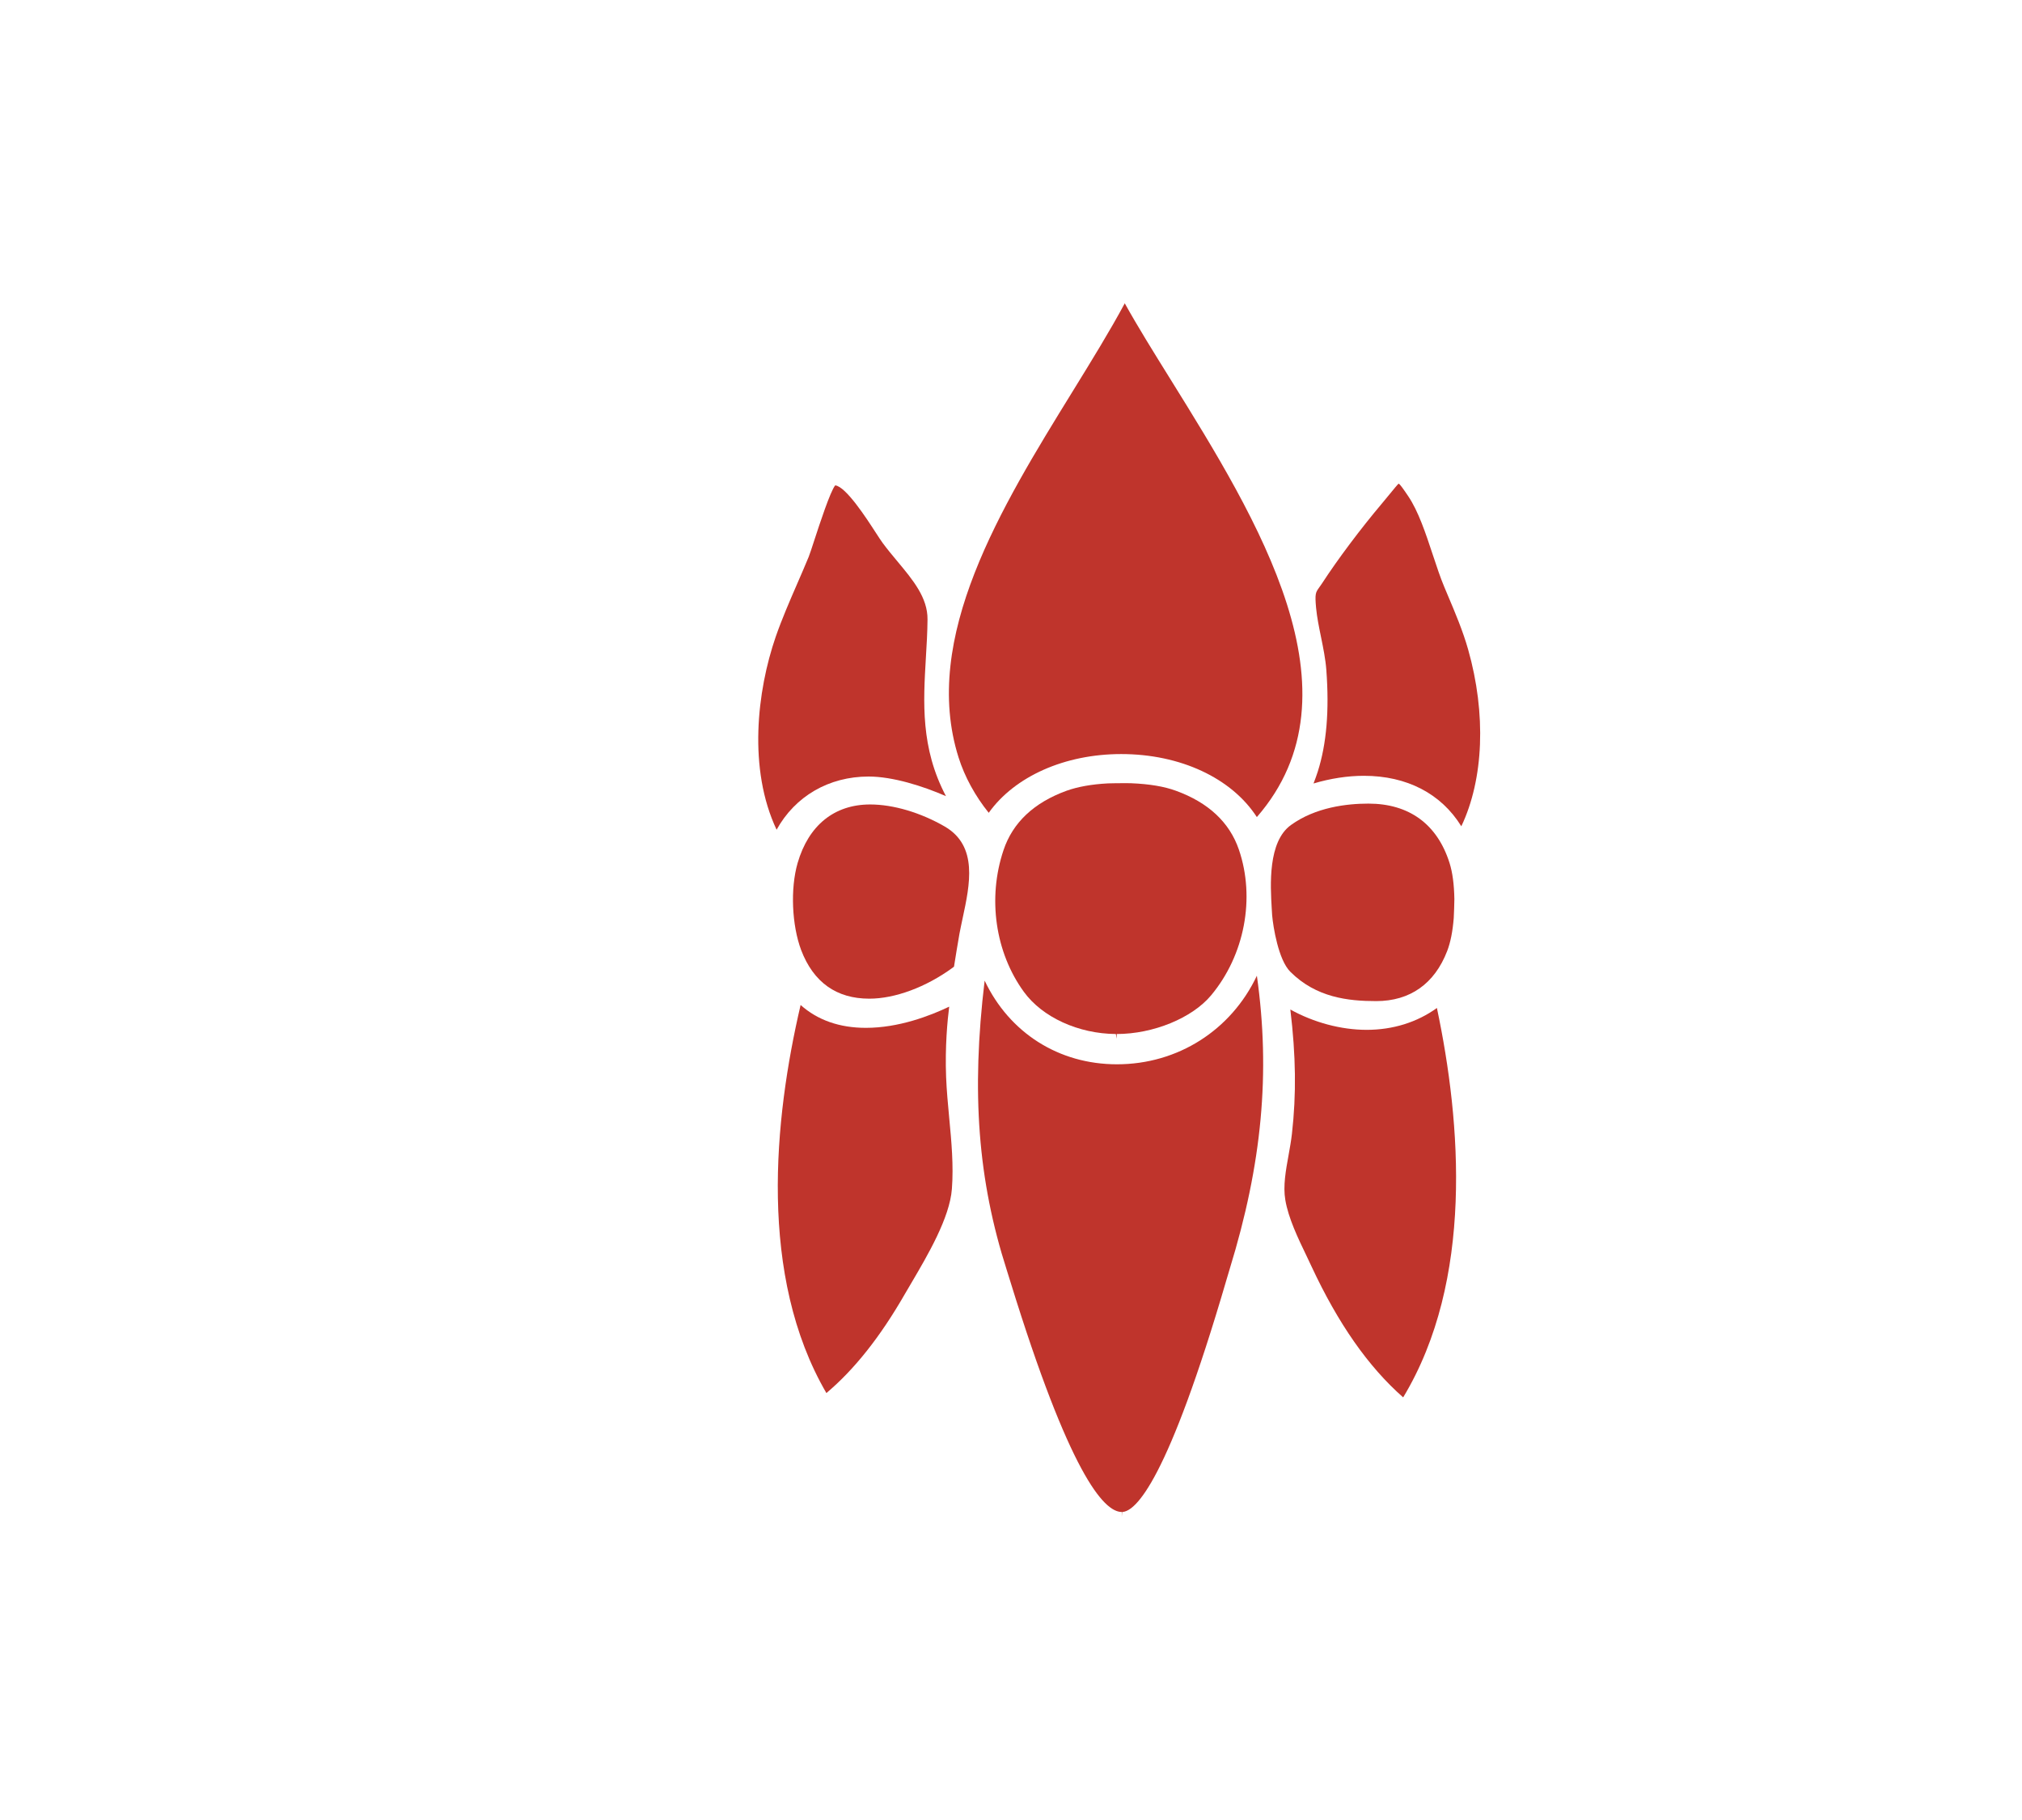 <?xml version="1.0" encoding="utf-8"?>
<!-- Generator: Adobe Illustrator 16.0.0, SVG Export Plug-In . SVG Version: 6.00 Build 0)  -->
<!DOCTYPE svg PUBLIC "-//W3C//DTD SVG 1.1//EN" "http://www.w3.org/Graphics/SVG/1.1/DTD/svg11.dtd">
<svg version="1.1" id="Layer_1" xmlns="http://www.w3.org/2000/svg" xmlns:xlink="http://www.w3.org/1999/xlink" x="0px" y="0px"
	 width="80px" height="72px" viewBox="-265.5 432.5 80 72" enable-background="new -265.5 432.5 80 72" xml:space="preserve">
<g>
	<path fill="#BF342C" d="M-228.067,475.117c-0.048-1.217,0.054-2.265,0.122-2.793c-0.771,0.368-2.004,0.838-3.295,0.838
		c-1.041,0-1.909-0.303-2.584-0.904c-1.057,4.52-1.68,10.712,1.02,15.352c1.111-0.937,2.13-2.222,3.105-3.918l0.262-0.446
		c0.638-1.085,1.511-2.567,1.598-3.707c0.072-0.928-0.018-1.889-0.106-2.817C-227.994,476.194-228.046,475.649-228.067,475.117z"/>
	<path fill="#BF342C" d="M-231.134,463.22c0.957,0,2.145,0.376,3.061,0.776c-1.007-1.904-0.898-3.715-0.795-5.47
		c0.03-0.496,0.061-1.009,0.065-1.518c0.009-0.862-0.574-1.56-1.191-2.3c-0.198-0.237-0.398-0.478-0.582-0.726
		c-0.068-0.092-0.167-0.245-0.288-0.431c-0.352-0.544-1.166-1.803-1.591-1.85c-0.194,0.231-0.628,1.563-0.818,2.144
		c-0.103,0.317-0.187,0.573-0.23,0.681c-0.149,0.36-0.305,0.721-0.462,1.081c-0.294,0.677-0.6,1.381-0.844,2.083
		c-0.742,2.15-1.099,5.234,0.035,7.634C-234.042,464-232.708,463.22-231.134,463.22z"/>
	<path fill="#BF342C" d="M-211.428,473.241c-1.012,0-2.092-0.29-3.02-0.804c0.22,1.826,0.24,3.357,0.063,4.917
		c-0.031,0.276-0.082,0.557-0.133,0.843c-0.109,0.6-0.223,1.223-0.129,1.772c0.119,0.716,0.502,1.514,0.841,2.217
		c0.068,0.144,0.134,0.282,0.196,0.415c1.057,2.267,2.244,3.964,3.626,5.18c2.794-4.627,2.296-10.86,1.335-15.405
		C-209.435,472.943-210.391,473.241-211.428,473.241z"/>
	<path fill="#BF342C" d="M-207.414,458.192c-0.208-0.733-0.511-1.45-0.805-2.143l-0.134-0.319c-0.161-0.382-0.305-0.819-0.459-1.284
		c-0.281-0.849-0.571-1.726-0.977-2.324c-0.167-0.247-0.316-0.465-0.374-0.49c-0.034,0.022-0.194,0.22-0.35,0.41
		c-0.088,0.107-0.192,0.237-0.315,0.381c-0.843,0.999-1.75,2.208-2.367,3.158l-0.116,0.166c-0.137,0.192-0.17,0.237-0.118,0.804
		c0.035,0.364,0.111,0.743,0.194,1.146c0.088,0.432,0.179,0.879,0.211,1.306c0.121,1.61,0.009,2.927-0.339,4.022
		c-0.051,0.158-0.108,0.315-0.168,0.47c0.666-0.198,1.346-0.304,1.991-0.304c1.705,0,3.06,0.707,3.857,1.997
		C-206.796,463.323-206.692,460.74-207.414,458.192z"/>
	<path fill="#BF342C" d="M-228.113,465.202c-0.963-0.557-2.042-0.877-2.959-0.877c-1.417,0-2.437,0.822-2.871,2.318
		c-0.291,1.008-0.23,2.457,0.142,3.447c0.487,1.271,1.394,1.918,2.696,1.918c1.016,0,2.246-0.458,3.292-1.222l0.058-0.045
		c0.069-0.433,0.139-0.867,0.215-1.299c0.037-0.198,0.082-0.405,0.127-0.618C-227.126,467.487-226.801,465.973-228.113,465.202z"/>
	<path fill="#BF342C" d="M-215.168,468.707c0.04,0.456,0.247,1.766,0.718,2.235c1.023,1.024,2.293,1.162,3.4,1.162
		c1.339,0,2.31-0.688,2.808-1.983c0.132-0.345,0.216-0.771,0.259-1.302c0.009-0.11,0.025-0.657,0.025-0.751
		c-0.011-0.585-0.073-1.054-0.192-1.431c-0.486-1.534-1.599-2.346-3.21-2.346c-0.863,0-2.094,0.147-3.064,0.847
		c-0.916,0.66-0.815,2.382-0.76,3.305L-215.168,468.707z"/>
	<path fill="#BF342C" d="M-221.308,474.604L-221.308,474.604c-2.31,0-4.257-1.25-5.235-3.31c-0.533,4.44-0.264,7.899,0.876,11.452
		c0.036,0.112,0.086,0.271,0.148,0.475c2.32,7.516,3.675,9.094,4.402,9.094v0.185l0,0.001l0.013-0.186
		c0.544-0.017,1.804-1.231,4.13-9.188c0.058-0.196,0.102-0.346,0.13-0.437c1.276-4.148,1.614-7.753,1.072-11.59
		C-216.788,473.25-218.894,474.604-221.308,474.604z"/>
	<path fill="#BF342C" d="M-226.381,464.655c1.028-1.441,3.009-2.324,5.242-2.324c2.338,0,4.366,0.949,5.366,2.493
		c4.285-4.923,0.021-11.785-3.413-17.312c-0.667-1.072-1.302-2.092-1.813-3.013c-0.592,1.101-1.312,2.267-2.069,3.496
		c-2.815,4.563-6.004,9.736-4.506,14.472C-227.334,463.228-226.914,463.996-226.381,464.655z"/>
	<path fill="#BF342C" d="M-218.977,463.782c-0.464-0.17-1.046-0.267-1.772-0.297l-0.204-0.003c-0.243,0-0.603,0.004-0.713,0.009
		c-0.642,0.034-1.192,0.133-1.635,0.291c-1.292,0.469-2.132,1.26-2.496,2.353c-0.637,1.897-0.327,4.045,0.807,5.604
		c0.732,1.006,2.159,1.657,3.638,1.667l0.034,0.187v-0.187c1.446,0,2.982-0.63,3.733-1.528c1.326-1.586,1.757-3.847,1.102-5.765
		C-216.853,465.032-217.691,464.249-218.977,463.782z"/>
</g>
</svg>
